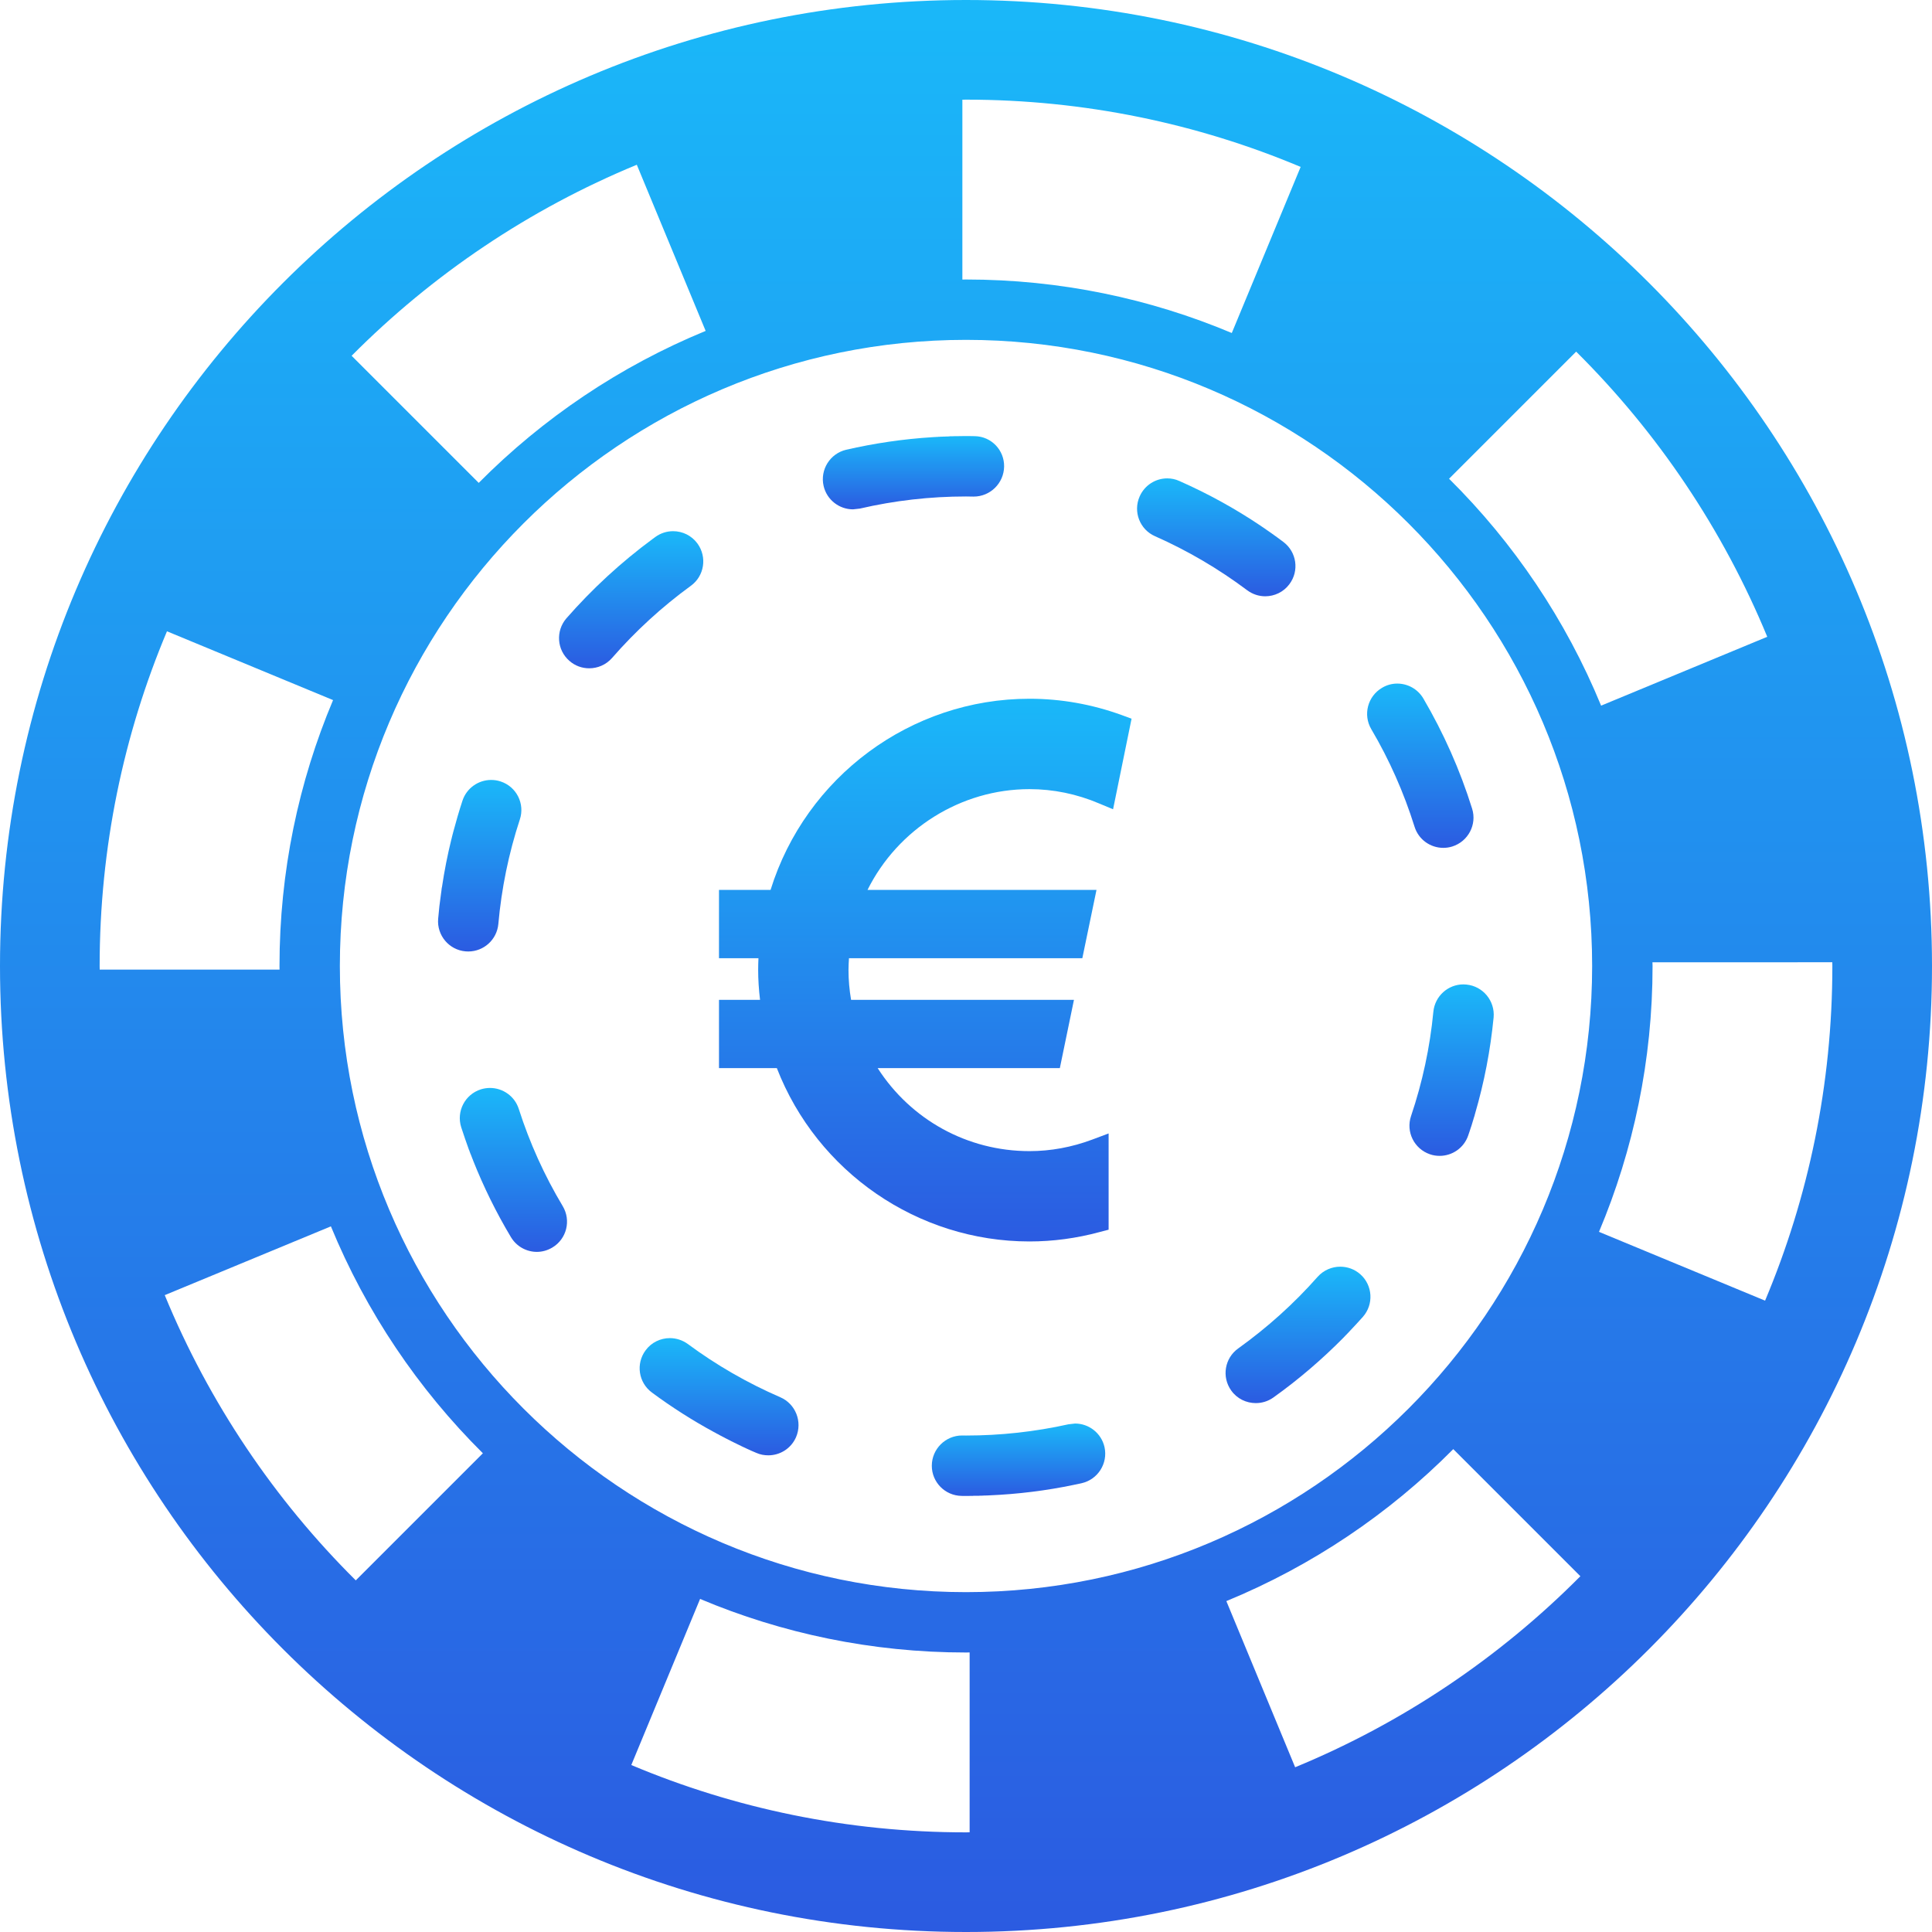 <svg width="33" height="33" viewBox="0 0 33 33" fill="none" xmlns="http://www.w3.org/2000/svg">
<path d="M19.012 13.823L18.777 13.725C18.392 13.561 17.99 13.479 17.584 13.479C16.412 13.479 15.336 14.159 14.818 15.2H18.729L18.487 16.367H14.501C14.497 16.433 14.493 16.502 14.493 16.569C14.493 16.737 14.508 16.907 14.537 17.078H18.344L18.103 18.244H14.991C15.558 19.127 16.525 19.662 17.584 19.662C17.945 19.662 18.306 19.596 18.656 19.465L18.936 19.36V21.004L18.783 21.044C18.389 21.151 17.985 21.205 17.584 21.205C15.677 21.205 13.959 20.021 13.269 18.244H12.281V17.078H12.982C12.961 16.899 12.95 16.732 12.95 16.569C12.95 16.503 12.952 16.433 12.955 16.367H12.281V15.2H13.162C13.762 13.27 15.556 11.935 17.584 11.935C18.123 11.935 18.653 12.03 19.16 12.214L19.328 12.276L19.012 13.823Z" fill="url(#paint0_linear_20_303)"/>
<path d="M16.5 0C7.388 0 0 7.387 0 16.5C0 25.612 7.388 33 16.5 33C25.613 33 33 25.612 33 16.5C33 7.387 25.613 0 16.5 0ZM31.298 16.5C31.298 18.525 30.889 20.457 30.149 22.216L27.312 21.041C27.9 19.643 28.227 18.109 28.227 16.5C28.227 16.479 28.225 16.458 28.225 16.437L31.297 16.436C31.297 16.458 31.298 16.479 31.298 16.5ZM16.5 27.195C10.602 27.195 5.805 22.398 5.805 16.5C5.805 10.602 10.602 5.805 16.5 5.805C22.398 5.805 27.195 10.602 27.195 16.5C27.195 22.398 22.398 27.195 16.5 27.195ZM1.702 16.5C1.702 14.474 2.111 12.543 2.852 10.783L5.689 11.958C5.1 13.356 4.774 14.891 4.774 16.5C4.774 16.521 4.775 16.541 4.775 16.562H1.703C1.703 16.542 1.702 16.521 1.702 16.5ZM30.186 10.877L27.348 12.053C26.746 10.589 25.858 9.274 24.751 8.177L26.922 6.006C28.312 7.386 29.428 9.04 30.186 10.877ZM22.216 2.851L21.04 5.688C19.643 5.1 18.109 4.774 16.5 4.774C16.479 4.774 16.458 4.775 16.438 4.775V1.703C16.458 1.703 16.479 1.702 16.5 1.702C18.525 1.702 20.456 2.111 22.216 2.851ZM10.877 2.814L12.053 5.652C10.59 6.254 9.274 7.142 8.177 8.248L6.006 6.077C7.386 4.688 9.04 3.572 10.877 2.814ZM2.814 22.122L5.652 20.947C6.254 22.41 7.142 23.725 8.248 24.823L6.077 26.994C4.687 25.614 3.571 23.96 2.814 22.122ZM10.783 30.148L11.958 27.311C13.356 27.9 14.891 28.226 16.5 28.226C16.521 28.226 16.542 28.225 16.562 28.225V31.297C16.542 31.297 16.521 31.298 16.5 31.298C14.474 31.298 12.542 30.889 10.783 30.148ZM22.122 30.186L20.947 27.348C22.41 26.746 23.726 25.858 24.823 24.752L26.994 26.923C25.614 28.312 23.96 29.428 22.122 30.186Z" fill="url(#paint1_linear_20_303)"/>
<path d="M8.861 18.941C8.791 18.722 8.587 18.583 8.37 18.583C8.317 18.583 8.265 18.591 8.213 18.607C7.941 18.694 7.792 18.983 7.878 19.255C7.92 19.385 7.965 19.514 8.011 19.642L8.013 19.644L8.019 19.66V19.661L8.02 19.664L8.021 19.667V19.668L8.026 19.68L8.027 19.683V19.684L8.029 19.686V19.688V19.69L8.03 19.691L8.031 19.694L8.034 19.703L8.035 19.704V19.705L8.036 19.707L8.037 19.709V19.711L8.038 19.713L8.04 19.714V19.716L8.041 19.717L8.042 19.721L8.043 19.723L8.044 19.725V19.726L8.045 19.728L8.046 19.729V19.731L8.047 19.733L8.048 19.735V19.737L8.049 19.739L8.05 19.741V19.743L8.052 19.745V19.747L8.053 19.749L8.054 19.751V19.752L8.055 19.754L8.056 19.756V19.757L8.057 19.759L8.058 19.761L8.06 19.768V19.769L8.062 19.771V19.773L8.063 19.775L8.064 19.776V19.779H8.065L8.066 19.783L8.069 19.791H8.07V19.794L8.071 19.795L8.072 19.797V19.798L8.074 19.801V19.802L8.081 19.82V19.822C8.262 20.277 8.478 20.715 8.727 21.131C8.824 21.293 8.995 21.383 9.17 21.383C9.261 21.383 9.351 21.358 9.434 21.309C9.679 21.163 9.758 20.847 9.612 20.602C9.298 20.078 9.046 19.519 8.861 18.941Z" fill="url(#paint2_linear_20_303)"/>
<path d="M11.8 10.006C12.031 9.839 12.081 9.516 11.914 9.285C11.813 9.146 11.656 9.073 11.497 9.073C11.392 9.073 11.286 9.105 11.195 9.171L11.193 9.172L11.191 9.173L11.19 9.175L11.189 9.176L11.187 9.177L11.185 9.178L11.183 9.18L11.181 9.181L11.18 9.183H11.179L11.177 9.185H11.175L11.174 9.187H11.173L11.171 9.189H11.17L11.163 9.195L11.161 9.197H11.159L11.157 9.199L11.155 9.201H11.154C10.612 9.6 10.116 10.057 9.674 10.562C9.489 10.777 9.511 11.102 9.726 11.288C9.823 11.374 9.944 11.415 10.064 11.415C10.208 11.415 10.351 11.356 10.454 11.239C10.855 10.779 11.308 10.364 11.8 10.006Z" fill="url(#paint3_linear_20_303)"/>
<path d="M13.328 23.866C12.771 23.625 12.238 23.319 11.748 22.956C11.655 22.889 11.548 22.856 11.442 22.856C11.284 22.856 11.127 22.928 11.027 23.065C10.857 23.294 10.906 23.617 11.136 23.786C11.472 24.035 11.828 24.262 12.199 24.463L12.203 24.464V24.465L12.206 24.466L12.217 24.472L12.219 24.474H12.221L12.223 24.476H12.224L12.234 24.482H12.235L12.237 24.484H12.238L12.241 24.486L12.245 24.488L12.252 24.491V24.492L12.255 24.493L12.257 24.494L12.259 24.495L12.262 24.496L12.264 24.497L12.266 24.498L12.267 24.499L12.274 24.502V24.503L12.277 24.504L12.278 24.506L12.281 24.506H12.282L12.284 24.509H12.285L12.292 24.513L12.295 24.515H12.296L12.298 24.517H12.3L12.302 24.518L12.303 24.519L12.305 24.52L12.306 24.521L12.313 24.524L12.314 24.525L12.316 24.526L12.318 24.527H12.32L12.321 24.528L12.323 24.529L12.324 24.53L12.326 24.531H12.328L12.33 24.533L12.332 24.534L12.334 24.535L12.336 24.536L12.338 24.537H12.339L12.34 24.539H12.342L12.344 24.541H12.346L12.348 24.542L12.349 24.543L12.352 24.545H12.353L12.356 24.546V24.547L12.358 24.548L12.36 24.549H12.362L12.364 24.55L12.366 24.551V24.552L12.37 24.553L12.371 24.554L12.373 24.555L12.374 24.556L12.376 24.558L12.378 24.558L12.38 24.559H12.381L12.384 24.561L12.387 24.563L12.388 24.564L12.39 24.565L12.393 24.566L12.395 24.567L12.396 24.568L12.399 24.569L12.4 24.57H12.402L12.403 24.572H12.405L12.406 24.573L12.409 24.574L12.413 24.576L12.415 24.578H12.417L12.419 24.579L12.42 24.58L12.422 24.581H12.423L12.425 24.582L12.427 24.583L12.429 24.584L12.431 24.586H12.433L12.435 24.587L12.437 24.588L12.438 24.589L12.44 24.59H12.441L12.443 24.592H12.445L12.447 24.593V24.594L12.455 24.597L12.456 24.598L12.458 24.599L12.459 24.6H12.461L12.463 24.601L12.465 24.602L12.466 24.603L12.468 24.605H12.469L12.473 24.607L12.475 24.608L12.476 24.608H12.477L12.479 24.61H12.481L12.483 24.612L12.484 24.613L12.486 24.614L12.487 24.615L12.493 24.617L12.495 24.618V24.619H12.497L12.499 24.62L12.501 24.621L12.503 24.622L12.504 24.623H12.505L12.513 24.627H12.514L12.516 24.629H12.517L12.519 24.63L12.521 24.631L12.523 24.632L12.524 24.633H12.525L12.527 24.634L12.529 24.635L12.531 24.637H12.534L12.535 24.638L12.537 24.639L12.539 24.64L12.541 24.641H12.542L12.544 24.643H12.545L12.547 24.644L12.549 24.645L12.553 24.647H12.553L12.556 24.648L12.557 24.649H12.559L12.562 24.65L12.562 24.651L12.563 24.652L12.566 24.653H12.568L12.57 24.655H12.572L12.574 24.657H12.576L12.578 24.659L12.58 24.66L12.581 24.66L12.583 24.662H12.584L12.586 24.664H12.588L12.59 24.665L12.592 24.666L12.594 24.667L12.596 24.668L12.598 24.669L12.6 24.67H12.602L12.603 24.672H12.604L12.606 24.673L12.608 24.674H12.61L12.612 24.676L12.614 24.677L12.616 24.678H12.618L12.62 24.679L12.622 24.68V24.681L12.624 24.682H12.626L12.628 24.683L12.63 24.684L12.632 24.685L12.634 24.686L12.636 24.687L12.638 24.688L12.64 24.689L12.641 24.69H12.643L12.644 24.691L12.646 24.692L12.648 24.693L12.65 24.694H12.652L12.653 24.695L12.656 24.696L12.658 24.698L12.66 24.698L12.661 24.7L12.663 24.701H12.664L12.666 24.703H12.668L12.67 24.704L12.672 24.705L12.674 24.706L12.676 24.707L12.678 24.708L12.68 24.709H12.681L12.683 24.71L12.684 24.711L12.686 24.712L12.688 24.713H12.69L12.692 24.714L12.693 24.715L12.696 24.717H12.698L12.7 24.718L12.701 24.719H12.703L12.704 24.72L12.706 24.721L12.708 24.722L12.71 24.723H12.712L12.718 24.727H12.719L12.722 24.728V24.729L12.725 24.73H12.726L12.728 24.731L12.73 24.732L12.732 24.733H12.733L12.736 24.735H12.737L12.74 24.737H12.741L12.744 24.738V24.739L12.747 24.741H12.748L12.751 24.741L12.752 24.742L12.754 24.744H12.755L12.762 24.748L12.767 24.749V24.75L12.77 24.751H12.771L12.785 24.758L12.789 24.759V24.76L12.792 24.761H12.793L12.8 24.764L12.803 24.766L12.807 24.768L12.811 24.769V24.77L12.815 24.771L12.829 24.778L12.918 24.816C12.985 24.846 13.055 24.858 13.123 24.858C13.323 24.858 13.512 24.743 13.597 24.548C13.71 24.283 13.589 23.979 13.328 23.866Z" fill="url(#paint4_linear_20_303)"/>
<path d="M24.996 16.814C24.733 16.814 24.51 17.014 24.483 17.28C24.425 17.888 24.296 18.487 24.102 19.062C24.01 19.332 24.155 19.624 24.425 19.716C24.479 19.735 24.536 19.743 24.59 19.743C24.806 19.743 25.006 19.608 25.079 19.392L25.08 19.39V19.387L25.081 19.386L25.082 19.384V19.382L25.083 19.38L25.084 19.379V19.377V19.376L25.086 19.372V19.37L25.087 19.368L25.088 19.366V19.364V19.363L25.09 19.361V19.36V19.358L25.091 19.356L25.092 19.354V19.353L25.095 19.345V19.344L25.096 19.342V19.34L25.097 19.338L25.098 19.337V19.335V19.334L25.1 19.332V19.33V19.328L25.101 19.327L25.104 19.319V19.318V19.316L25.105 19.314L25.106 19.312V19.311V19.309L25.108 19.307V19.306V19.304L25.109 19.302L25.11 19.3V19.298L25.112 19.295V19.294V19.292L25.113 19.29L25.114 19.288V19.286V19.284L25.116 19.283V19.281V19.279L25.117 19.278L25.118 19.276V19.274L25.119 19.272L25.12 19.268L25.121 19.265L25.122 19.264V19.262V19.259L25.123 19.258L25.125 19.256V19.253L25.125 19.253L25.127 19.25V19.249V19.246L25.128 19.245L25.129 19.241L25.131 19.238V19.237V19.234L25.132 19.233L25.133 19.231V19.229L25.134 19.227V19.226L25.135 19.223V19.222L25.137 19.219L25.139 19.211L25.14 19.207L25.141 19.204V19.203L25.142 19.2L25.143 19.199V19.196L25.147 19.185V19.184L25.148 19.181H25.149V19.177L25.151 19.174V19.172V19.169L25.155 19.158V19.157L25.157 19.154V19.153V19.15V19.149L25.159 19.146V19.143H25.16L25.163 19.131V19.131L25.165 19.127V19.126V19.124V19.123L25.167 19.12V19.119L25.171 19.104L25.173 19.1V19.097V19.096L25.181 19.074L25.183 19.066L25.189 19.048V19.044L25.195 19.023L25.196 19.02V19.02L25.197 19.016C25.351 18.489 25.457 17.942 25.512 17.38C25.538 17.096 25.33 16.844 25.047 16.817L24.996 16.814Z" fill="url(#paint5_linear_20_303)"/>
<path d="M7.998 16.252C8.263 16.252 8.487 16.051 8.512 15.783C8.566 15.176 8.689 14.575 8.879 13.998C8.969 13.729 8.822 13.436 8.551 13.348C8.498 13.33 8.443 13.322 8.389 13.322C8.173 13.322 7.972 13.459 7.9 13.674C7.841 13.853 7.789 14.034 7.74 14.217V14.22H7.739L7.738 14.224V14.227V14.228L7.734 14.24V14.241V14.243L7.733 14.244L7.732 14.246V14.248V14.25L7.731 14.252L7.73 14.254V14.255V14.258L7.728 14.262V14.264V14.266L7.727 14.268L7.726 14.27V14.272V14.273L7.725 14.275L7.724 14.277V14.279V14.28L7.723 14.283V14.284L7.722 14.286V14.288L7.721 14.291V14.292L7.72 14.296V14.296L7.719 14.299V14.3L7.718 14.303V14.305V14.306L7.717 14.307L7.716 14.311V14.312L7.714 14.323L7.712 14.327V14.331L7.71 14.335C7.644 14.603 7.59 14.876 7.549 15.153V15.157H7.547L7.546 15.161V15.165L7.545 15.173L7.544 15.177V15.178V15.181V15.182L7.543 15.185V15.186L7.542 15.189V15.19V15.192V15.193V15.196V15.197L7.541 15.201L7.541 15.203V15.205V15.207V15.209V15.21L7.54 15.212V15.214L7.539 15.216V15.218V15.219V15.222V15.223L7.537 15.232V15.233V15.235V15.236V15.239L7.536 15.243L7.535 15.246V15.247L7.533 15.264C7.512 15.406 7.496 15.55 7.484 15.694C7.46 15.976 7.67 16.226 7.952 16.25L7.998 16.252Z" fill="url(#paint6_linear_20_303)"/>
<path d="M24.652 14.482C24.702 14.482 24.755 14.475 24.805 14.459C25.077 14.374 25.23 14.085 25.145 13.813C24.938 13.15 24.657 12.52 24.312 11.931C24.216 11.768 24.044 11.676 23.866 11.676C23.778 11.676 23.688 11.699 23.607 11.748C23.361 11.892 23.278 12.208 23.422 12.454C23.732 12.979 23.979 13.539 24.161 14.119C24.229 14.341 24.433 14.482 24.652 14.482Z" fill="url(#paint7_linear_20_303)"/>
<path d="M22.892 21.636C22.75 21.636 22.608 21.695 22.506 21.809C22.102 22.267 21.645 22.677 21.15 23.032C20.918 23.197 20.864 23.519 21.03 23.751C21.13 23.892 21.289 23.966 21.45 23.966C21.553 23.966 21.657 23.936 21.748 23.872C22.18 23.564 22.584 23.217 22.956 22.84L22.957 22.838L22.971 22.824L22.973 22.822L22.975 22.82V22.819L22.982 22.812L22.984 22.81H22.985L22.987 22.808V22.807L22.989 22.805V22.804L22.996 22.798H22.997L22.998 22.796L22.999 22.795L23.001 22.794V22.792L23.003 22.791L23.004 22.79L23.005 22.788H23.006L23.01 22.784L23.011 22.783V22.782L23.013 22.78L23.015 22.779V22.778L23.017 22.776L23.018 22.775L23.019 22.774L23.021 22.772L23.022 22.771L23.024 22.769L23.025 22.768L23.027 22.766L23.028 22.765L23.029 22.763L23.031 22.762L23.033 22.76L23.035 22.758V22.757L23.038 22.754H23.039L23.041 22.751L23.043 22.748H23.045L23.047 22.746V22.745L23.049 22.742L23.057 22.734L23.06 22.73L23.061 22.73L23.063 22.727C23.136 22.651 23.208 22.572 23.279 22.493C23.467 22.28 23.448 21.954 23.235 21.765C23.136 21.678 23.014 21.636 22.892 21.636Z" fill="url(#paint8_linear_20_303)"/>
<path d="M18.363 24.315L18.25 24.328C17.679 24.455 17.09 24.52 16.5 24.52L16.436 24.519H16.434C16.15 24.519 15.918 24.749 15.916 25.033C15.914 25.316 16.142 25.547 16.424 25.551H16.428L16.446 25.552H16.447H16.45H16.452H16.454H16.471H16.484H16.486H16.488H16.49H16.492H16.494H16.496H16.5H16.504H16.506H16.508H16.509H16.512H16.513H16.515H16.517H16.519H16.52H16.523H16.524H16.527H16.528H16.53H16.532H16.534H16.536H16.538H16.54H16.548H16.552H16.552H16.555H16.557L16.56 25.551H16.561H16.563H16.565H16.567H16.569H16.57H16.573H16.575H16.576H16.578H16.581H16.582H16.584H16.587H16.588H16.591H16.593H16.595H16.597H16.599H16.601H16.603H16.605H16.607H16.609H16.611H16.613H16.615H16.616H16.619H16.62H16.622L16.623 25.549H16.625H16.627H16.629H16.631H16.634H16.635H16.639H16.643H16.644H16.647H16.65H16.651H16.654H16.655H16.657H16.659H16.661H16.663H16.665H16.667H16.669H16.671H16.673H16.675H16.686H16.689H16.692H16.694H16.695H16.698H16.7L16.701 25.549H16.703H16.706H16.707H16.709H16.71H16.713H16.718H16.722L16.738 25.547H16.742H16.746H16.75H16.753H16.754H16.757H16.758H16.761H16.762H16.765H16.766H16.769H16.77L16.781 25.546H16.782H16.784H16.786H16.788H16.79H16.792H16.794H16.796H16.797L16.8 25.545H16.801H16.804H16.805H16.808H16.812H16.829H16.833H16.837L16.841 25.544H16.845H16.849L16.879 25.543H16.88H16.883H16.884H16.887H16.888L16.891 25.542H16.895C17.388 25.521 17.871 25.461 18.34 25.363H18.341L18.344 25.362H18.345H18.347L18.348 25.361L18.351 25.36H18.352H18.355L18.358 25.359H18.359L18.362 25.358H18.363H18.366H18.367L18.37 25.356H18.372H18.374H18.376L18.378 25.355H18.38L18.382 25.354H18.384H18.385L18.387 25.353H18.389L18.39 25.352H18.392H18.394H18.396L18.398 25.351L18.4 25.35H18.402H18.403H18.405L18.406 25.349L18.422 25.346L18.425 25.345H18.426L18.428 25.344H18.43H18.432H18.433L18.436 25.343V25.342H18.439H18.44L18.476 25.334C18.753 25.271 18.927 24.995 18.866 24.718C18.812 24.478 18.599 24.315 18.363 24.315Z" fill="url(#paint9_linear_20_303)"/>
<path d="M21.611 10.185C21.768 10.185 21.924 10.113 22.024 9.978C22.195 9.75 22.149 9.428 21.921 9.257C21.855 9.207 21.788 9.158 21.72 9.11L21.718 9.108H21.717L21.714 9.106L21.704 9.099V9.098L21.701 9.096H21.7L21.698 9.094L21.688 9.088V9.087L21.685 9.085H21.684L21.682 9.083L21.681 9.082L21.678 9.081V9.08L21.675 9.078L21.672 9.076L21.668 9.074V9.073L21.666 9.072L21.663 9.071L21.662 9.07V9.069L21.66 9.067L21.657 9.065L21.655 9.064H21.654L21.651 9.062H21.65L21.648 9.06H21.647L21.645 9.058H21.644L21.642 9.056L21.641 9.055L21.639 9.054L21.637 9.053L21.635 9.051L21.633 9.05L21.631 9.048V9.047L21.629 9.046L21.627 9.045L21.625 9.044L21.624 9.043L21.623 9.041H21.621V9.04L21.615 9.037L21.613 9.035H21.612L21.611 9.033H21.609L21.607 9.031L21.605 9.029H21.603L21.601 9.027L21.596 9.023H21.595L21.593 9.021L21.591 9.019H21.59L21.587 9.017L21.573 9.008L21.571 9.006L21.568 9.004H21.567L21.557 8.997L21.554 8.995H21.553L21.551 8.993L21.534 8.981C21.096 8.687 20.632 8.431 20.145 8.216C20.078 8.185 20.007 8.171 19.937 8.171C19.74 8.171 19.551 8.286 19.466 8.48C19.351 8.739 19.468 9.045 19.729 9.159C20.285 9.405 20.813 9.715 21.303 10.082C21.396 10.151 21.504 10.185 21.611 10.185Z" fill="url(#paint10_linear_20_303)"/>
<path d="M16.627 8.482H16.631C16.915 8.482 17.146 8.253 17.151 7.97C17.156 7.688 16.933 7.456 16.653 7.45L16.533 7.448H16.532H16.53H16.528H16.526H16.524H16.522H16.52H16.516H16.514H16.512H16.51H16.508H16.506H16.504H16.5H16.489H16.488H16.486H16.483H16.481H16.479H16.478H16.475H16.474H16.471H16.47H16.467H16.465H16.463H16.461H16.459H16.457H16.455H16.453H16.451H16.449H16.447H16.445H16.443H16.441L16.439 7.449H16.437H16.433H16.43H16.429H16.426H16.425H16.422H16.421H16.418H16.417H16.414H16.413H16.41H16.409H16.406H16.405H16.401H16.399H16.397H16.396H16.393H16.391H16.389H16.387H16.385H16.384H16.381H16.38H16.378L16.376 7.45H16.374H16.372H16.37H16.367H16.365H16.363H16.361H16.359H16.357H16.355H16.353H16.351H16.349H16.347H16.345H16.343H16.341H16.338H16.335H16.334H16.331H16.33H16.327H16.326H16.323H16.322H16.32H16.318H16.316H16.314H16.312H16.31H16.308H16.304H16.302H16.3H16.298L16.296 7.451H16.294H16.293H16.291H16.289H16.287H16.285H16.283H16.282H16.279H16.278H16.274L16.27 7.452H16.268H16.266H16.264H16.262H16.26H16.258H16.256H16.254H16.252H16.25H16.248H16.247H16.245H16.244H16.238H16.235H16.234H16.232H16.23H16.228H16.226H16.224H16.222L16.22 7.454H16.218H16.216H16.214H16.212H16.208H16.207H16.205H16.202L16.201 7.455H16.199H16.198H16.195H16.194H16.192H16.189H16.188H16.186H16.183H16.181H16.18H16.178H16.172H16.171H16.169H16.168H16.165H16.164H16.161V7.456H16.158H16.157H16.154H16.153H16.151H16.149L16.14 7.457H16.139H16.137H16.135H16.133H16.131H16.129H16.128H16.125H16.124H16.121H16.118H16.117L16.104 7.458H16.103H16.101H16.099H16.097L16.095 7.459H16.093H16.092H16.089H16.071H16.068H16.067L16.064 7.46H16.062H16.061H16.058H16.056H16.055L16.042 7.461H16.038H16.035H16.034H16.031H16.03H16.028H16.026L16.024 7.462H16.023L16.006 7.463H16.002H15.998H15.995H15.994L15.974 7.465H15.97H15.966H15.961L15.933 7.467C15.428 7.498 14.933 7.572 14.453 7.682C14.177 7.747 14.004 8.024 14.068 8.301C14.123 8.539 14.336 8.7 14.57 8.7L14.687 8.687C15.278 8.55 15.887 8.48 16.499 8.48L16.627 8.482Z" fill="url(#paint11_linear_20_303)"/>
<defs>
<linearGradient id="paint0_linear_20_303" x1="15.805" y1="11.935" x2="15.805" y2="21.205" gradientUnits="userSpaceOnUse">
<stop stop-color="#1AB8F9"/>
<stop offset="1" stop-color="#2B5BE1"/>
</linearGradient>
<linearGradient id="paint1_linear_20_303" x1="16.5" y1="0" x2="16.5" y2="33" gradientUnits="userSpaceOnUse">
<stop stop-color="#1AB8F9"/>
<stop offset="1" stop-color="#2B5BE1"/>
</linearGradient>
<linearGradient id="paint2_linear_20_303" x1="8.769" y1="18.583" x2="8.769" y2="21.383" gradientUnits="userSpaceOnUse">
<stop stop-color="#1AB8F9"/>
<stop offset="1" stop-color="#2B5BE1"/>
</linearGradient>
<linearGradient id="paint3_linear_20_303" x1="10.781" y1="9.073" x2="10.781" y2="11.415" gradientUnits="userSpaceOnUse">
<stop stop-color="#1AB8F9"/>
<stop offset="1" stop-color="#2B5BE1"/>
</linearGradient>
<linearGradient id="paint4_linear_20_303" x1="12.282" y1="22.856" x2="12.282" y2="24.858" gradientUnits="userSpaceOnUse">
<stop stop-color="#1AB8F9"/>
<stop offset="1" stop-color="#2B5BE1"/>
</linearGradient>
<linearGradient id="paint5_linear_20_303" x1="24.794" y1="16.814" x2="24.794" y2="19.743" gradientUnits="userSpaceOnUse">
<stop stop-color="#1AB8F9"/>
<stop offset="1" stop-color="#2B5BE1"/>
</linearGradient>
<linearGradient id="paint6_linear_20_303" x1="8.194" y1="13.322" x2="8.194" y2="16.252" gradientUnits="userSpaceOnUse">
<stop stop-color="#1AB8F9"/>
<stop offset="1" stop-color="#2B5BE1"/>
</linearGradient>
<linearGradient id="paint7_linear_20_303" x1="24.26" y1="11.676" x2="24.26" y2="14.482" gradientUnits="userSpaceOnUse">
<stop stop-color="#1AB8F9"/>
<stop offset="1" stop-color="#2B5BE1"/>
</linearGradient>
<linearGradient id="paint8_linear_20_303" x1="22.171" y1="21.636" x2="22.171" y2="23.966" gradientUnits="userSpaceOnUse">
<stop stop-color="#1AB8F9"/>
<stop offset="1" stop-color="#2B5BE1"/>
</linearGradient>
<linearGradient id="paint9_linear_20_303" x1="17.397" y1="24.315" x2="17.397" y2="25.552" gradientUnits="userSpaceOnUse">
<stop stop-color="#1AB8F9"/>
<stop offset="1" stop-color="#2B5BE1"/>
</linearGradient>
<linearGradient id="paint10_linear_20_303" x1="20.775" y1="8.171" x2="20.775" y2="10.185" gradientUnits="userSpaceOnUse">
<stop stop-color="#1AB8F9"/>
<stop offset="1" stop-color="#2B5BE1"/>
</linearGradient>
<linearGradient id="paint11_linear_20_303" x1="15.603" y1="7.448" x2="15.603" y2="8.7" gradientUnits="userSpaceOnUse">
<stop stop-color="#1AB8F9"/>
<stop offset="1" stop-color="#2B5BE1"/>
</linearGradient>
</defs>
</svg>
